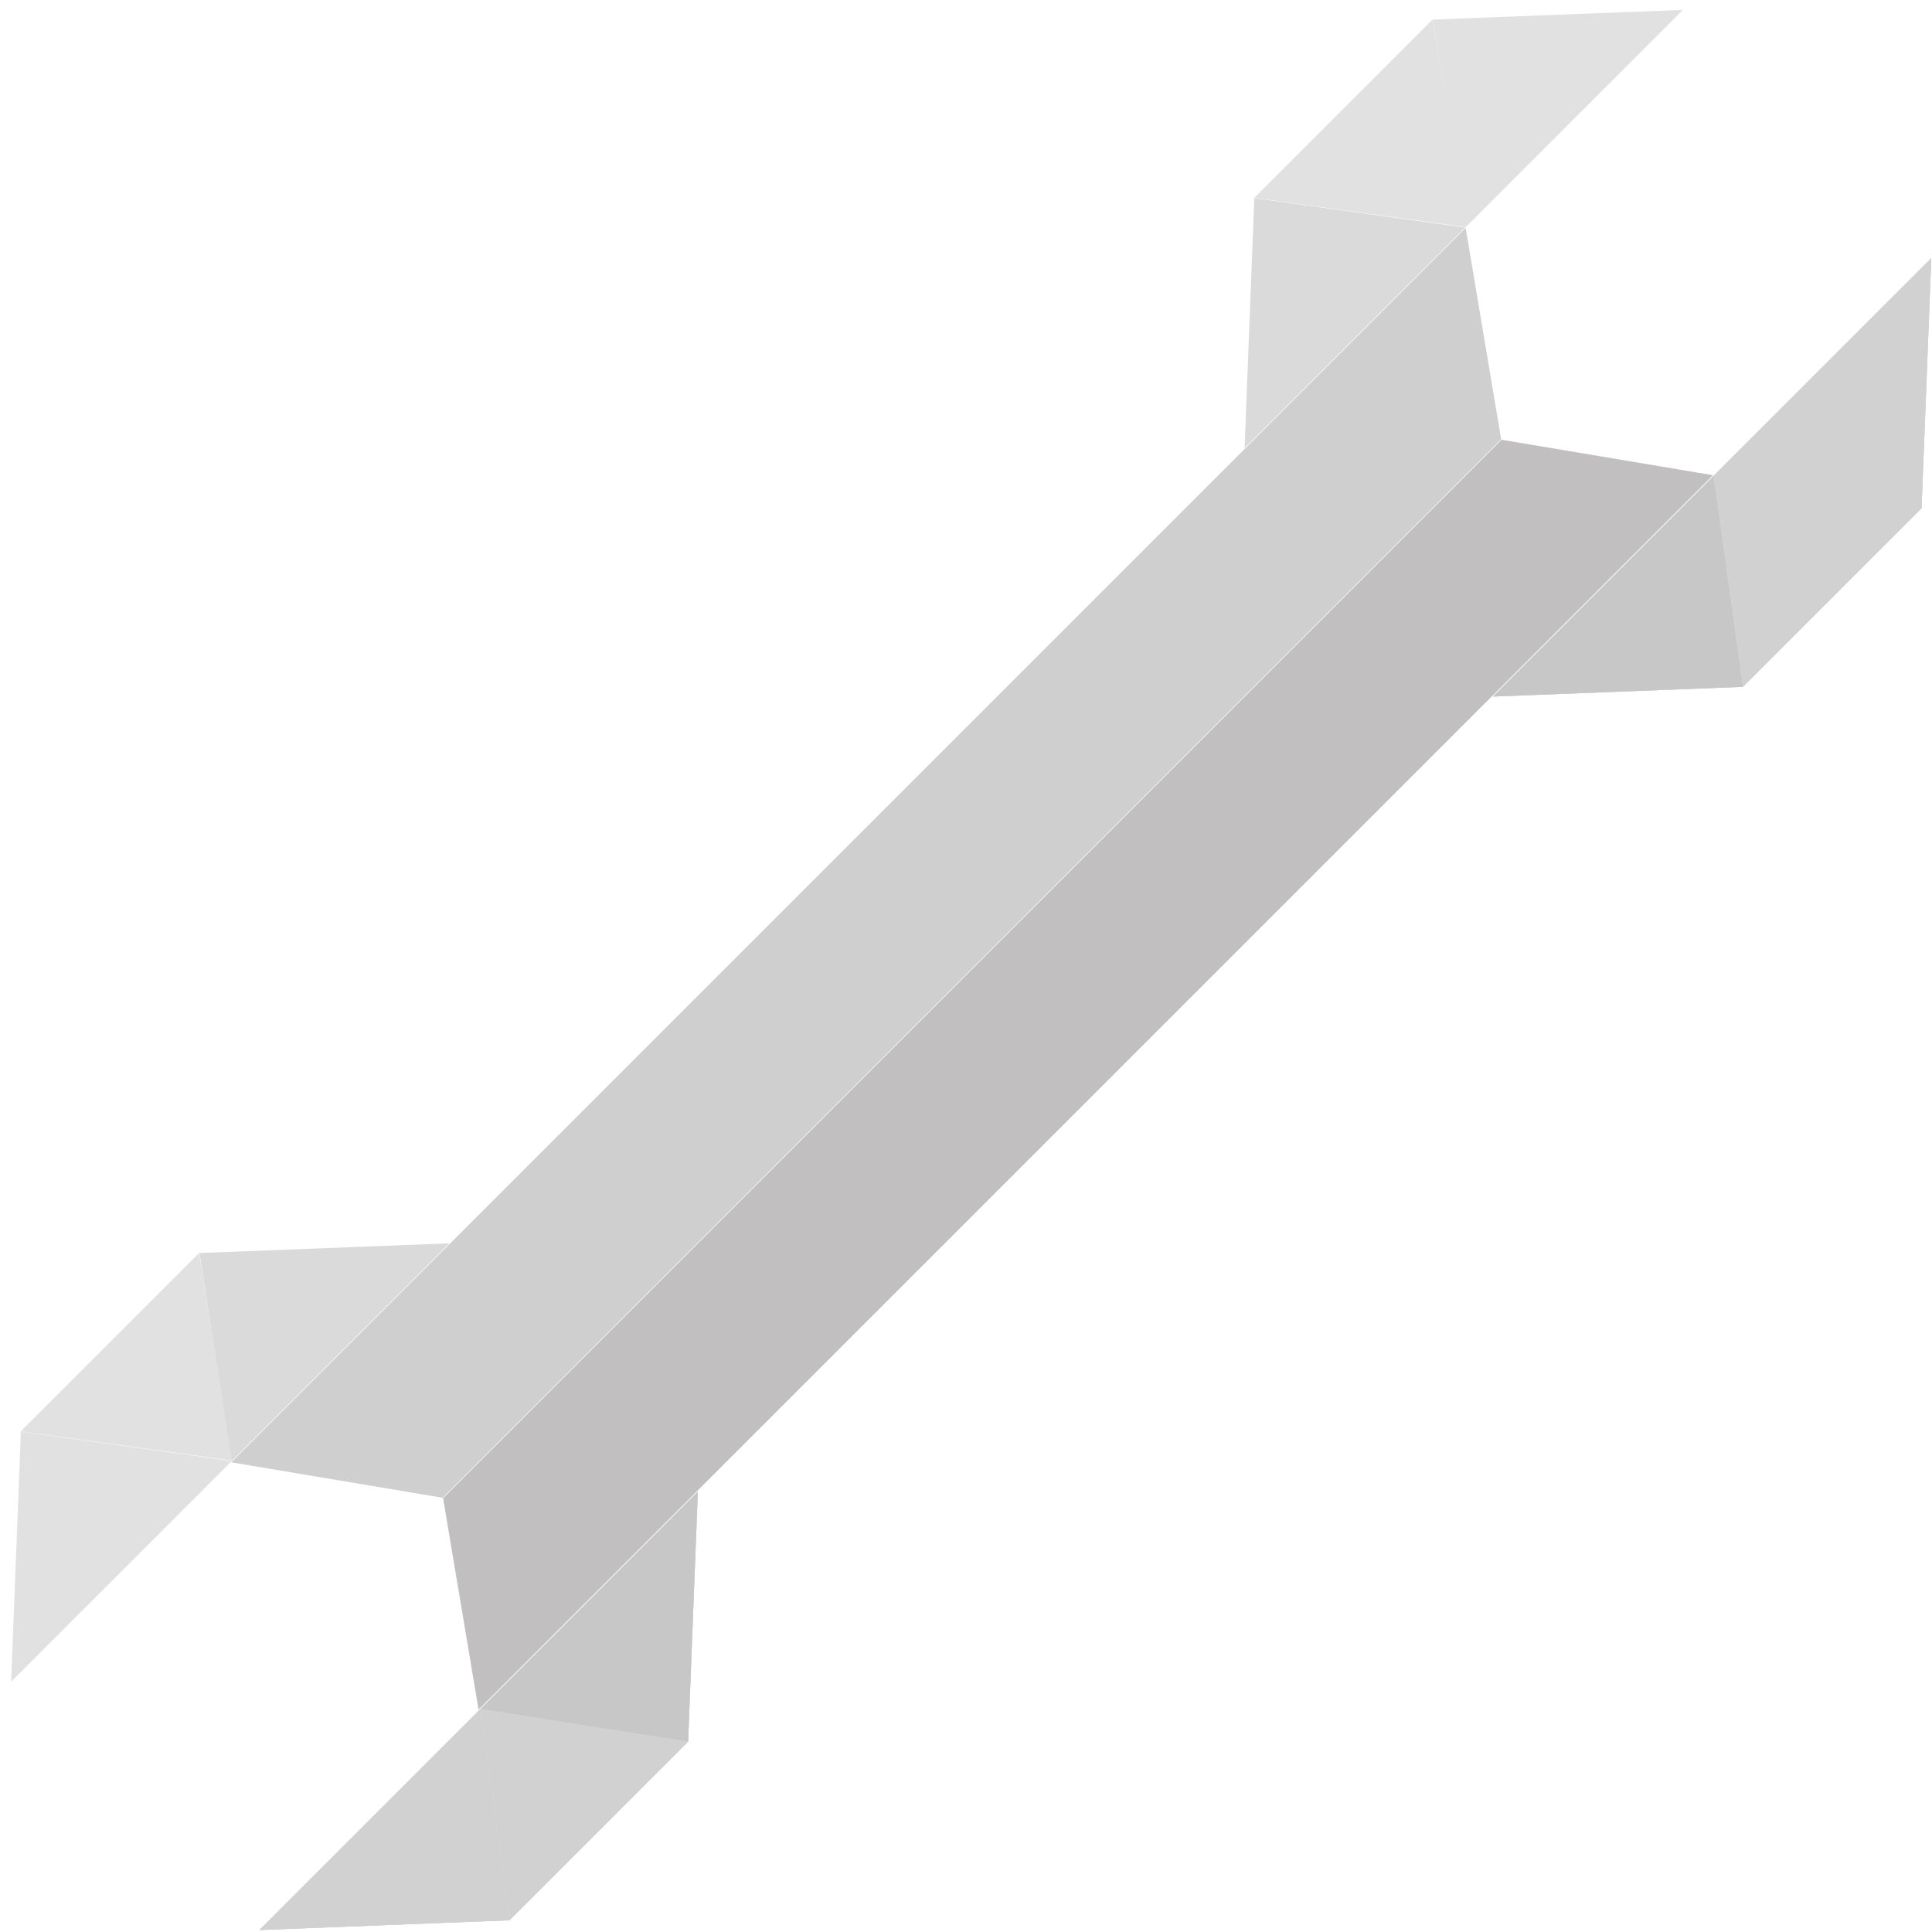 <?xml version="1.0" encoding="UTF-8"?>
<svg width="142px" height="142px" viewBox="0 0 142 142" version="1.1" xmlns="http://www.w3.org/2000/svg" xmlns:xlink="http://www.w3.org/1999/xlink">
    <!-- Generator: Sketch 43.2 (39069) - http://www.bohemiancoding.com/sketch -->
    <title>Group 7</title>
    <desc>Created with Sketch.</desc>
    <defs></defs>
    <g id="Welcome" stroke="none" stroke-width="1" fill="none" fill-rule="evenodd">
        <g id="Desktop" transform="translate(-442, -2044)">
            <g id="Group-7" transform="translate(406, 2010)">
                <circle id="Oval" cx="106.376" cy="106.376" r="106.376"></circle>
                <g id="Group-4" transform="translate(107, 105) scale(-1, 1) translate(-107, -105) translate(27, 25)">
                    <g id="Group-3" transform="translate(79.771, 80.296) rotate(-45) translate(-79.771, -80.296) translate(54.271, -6.704)">
                        <path d="M25.388,128.18 L25.388,141.787 L12.558,150.931 L12.558,127.894 L12.558,45.662 L25.388,45.662 L25.388,128.18 Z M12.558,22.625 L25.388,31.769 L25.388,45.662 L12.558,45.662 L12.558,22.625 Z" id="Combined-Shape" fill="#C1BFBF"></path>
                        <path d="M38.26,127.894 L38.26,45.662 L25.43,45.662 L25.43,128.037 L25.43,141.787 L38.261,150.931 L38.26,127.894 Z M38.262,22.625 L38.26,45.662 L25.43,45.662 L25.43,31.769 L38.262,22.625 Z" id="Combined-Shape" fill="#D0CFCF"></path>
                        <polygon id="Rectangle-8" fill="#D8D8D8" points="1.81188398e-13 13.5 12.489 -5.43565193e-13 12.489 45.564 1.81188398e-13 32.065"></polygon>
                        <polygon id="Triangle-2" fill="#D3D3D3" points="12.489 22.625 12.489 45.564 -1.38555833e-13 32.065"></polygon>
                        <polygon id="Triangle-2" fill="#D3D3D3" points="12.489 -5.43565193e-13 12.489 22.625 1.81188398e-13 13.5"></polygon>
                        <polygon id="Triangle-2" fill="#DDDDDD" transform="translate(6.253, 22.782) scale(-1, 1) translate(-6.253, -22.782) " points="12.506 13.512 12.506 32.052 -1.26121336e-13 22.583"></polygon>
                        <polygon id="Triangle-2" fill="#C7C7C7" points="12.489 22.625 12.489 45.564 -1.38555833e-13 32.065"></polygon>
                        <polygon id="Triangle-2" fill="#DADADA" transform="translate(44.547, 34.095) scale(-1, 1) translate(-44.547, -34.095) " points="50.791 22.625 50.791 45.564 38.302 32.065"></polygon>
                        <polygon id="Triangle-2" fill="#D2D1D1" points="12.489 -5.43565193e-13 12.489 22.625 1.81188398e-13 13.5"></polygon>
                        <path d="M46.139,16.899 L50.791,13.5 L38.302,-5.47117907e-13 L38.302,22.625 L38.33,22.605 L50.808,32.052 L50.808,13.512 L46.139,16.899 Z" id="Combined-Shape" fill="#E1E1E1"></path>
                        <polygon id="Triangle-2" fill="#D2D1D1" transform="translate(6.253, 22.782) scale(-1, 1) translate(-6.253, -22.782) " points="12.506 13.512 12.506 32.052 -1.26121336e-13 22.583"></polygon>
                        <polygon id="Rectangle-8" fill="#D8D8D8" points="1.98951966e-13 141.708 12.489 128.209 12.489 173.773 1.98951966e-13 160.273"></polygon>
                        <polygon id="Triangle-2" fill="#D3D3D3" points="12.489 150.834 12.489 173.773 -1.27897692e-13 160.273"></polygon>
                        <polygon id="Triangle-2" fill="#D3D3D3" points="12.489 128.209 12.489 150.834 1.98951966e-13 141.708"></polygon>
                        <polygon id="Triangle-2" fill="#DDDDDD" transform="translate(6.253, 150.991) scale(-1, 1) translate(-6.253, -150.991) " points="12.506 141.721 12.506 160.261 6.23501251e-13 150.792"></polygon>
                        <polygon id="Triangle-2" fill="#D2D1D1" points="12.489 150.834 12.489 173.773 -1.27897692e-13 160.273"></polygon>
                        <polygon id="Triangle-2" fill="#C7C7C7" points="12.489 128.209 12.489 150.834 1.98951966e-13 141.708"></polygon>
                        <polygon id="Triangle-2" fill="#D2D1D1" transform="translate(6.253, 150.991) scale(-1, 1) translate(-6.253, -150.991) " points="12.506 141.721 12.506 160.261 6.23501251e-13 150.792"></polygon>
                        <path d="M38.302,150.834 L50.791,160.273 L38.302,173.773 L38.302,150.834 Z M50.808,141.721 L50.808,160.261 L38.302,150.792 L50.808,141.721 Z" id="Combined-Shape" fill="#E1E1E1"></path>
                        <polygon id="Triangle-2" fill="#DADADA" transform="translate(44.547, 139.521) scale(-1, 1) translate(-44.547, -139.521) " points="50.791 128.209 50.791 150.834 38.302 141.708"></polygon>
                    </g>
                </g>
            </g>
        </g>
    </g>
</svg>